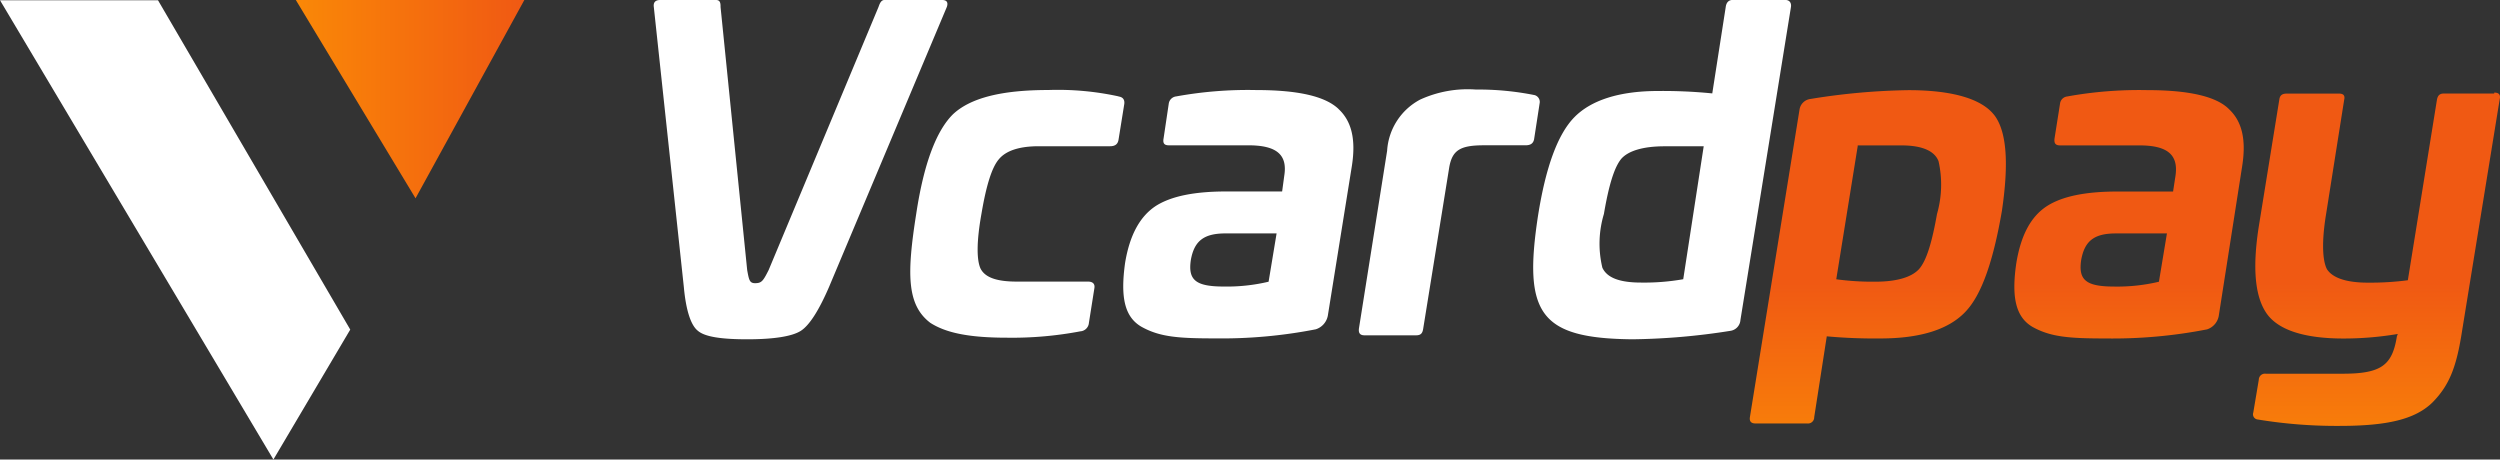 <svg xmlns="http://www.w3.org/2000/svg" xmlns:xlink="http://www.w3.org/1999/xlink" width="207.137" height="38.073" viewBox="0 0 207.137 38.073">
    <rect x="0" y="0" width="207.137" height="38.073" fill="#333333" stroke="none"/>
    <defs>
        <style>
            .cls-1{fill:#fff}.cls-1,.cls-2,.cls-3{fill-rule:evenodd}.cls-2{fill:url(#linear-gradient)}.cls-3{fill:url(#linear-gradient-2)}
        </style>
        <linearGradient id="linear-gradient" x2="1" y1=".5" y2=".5" gradientUnits="objectBoundingBox">
            <stop offset="0" stop-color="#fa8807"/>
            <stop offset=".994" stop-color="#f05913"/>
        </linearGradient>
        <linearGradient id="linear-gradient-2" x1=".5" x2=".5" y1="1" xlink:href="#linear-gradient"/>
    </defs>
    <g id="Logo">
        <path id="Path_174" d="M-195.626 151.8c.405 0 .532.2.405.578l-9.766 23.214c-.838 1.937-1.624 3.169-2.334 3.622s-2.207.7-4.439.7c-2.131 0-3.5-.2-4.084-.7-.584-.453-.989-1.685-1.167-3.622l-2.489-23.212c-.051-.378.127-.578.532-.578h4.617c.254 0 .381.125.381.5v.075l2.207 21.806c.152.83.2 1.082.659 1.082.533 0 .66-.177 1.116-1.082l9.107-21.806c.127-.378.254-.578.508-.578zm69.888 0c.3 0 .508.2.457.578l-4.186 25.931a.971.971 0 0 1-.837.905 55.345 55.345 0 0 1-8.118.7c-7.686-.075-9.056-2.137-7.813-10.261.634-4 1.624-6.716 2.993-8.124s3.7-2.188 6.951-2.188a41.533 41.533 0 0 1 4.49.2l1.116-7.167c.051-.378.254-.578.583-.578zm-6.773 12.123h-3.247c-1.776 0-2.994.377-3.577 1.031-.583.7-1.04 2.188-1.445 4.577a8.533 8.533 0 0 0-.127 4.451c.381.831 1.421 1.232 3.2 1.232a18.623 18.623 0 0 0 3.5-.277zm-14.053-4.251a.586.586 0 0 1 .457.7l-.457 2.968c-.076.377-.33.5-.711.5h-3.45c-1.953 0-2.613.4-2.867 1.811l-2.156 13.355c-.051.377-.177.578-.583.578h-4.287c-.381 0-.508-.2-.457-.578l2.334-14.714a5.158 5.158 0 0 1 2.741-4.241 9.492 9.492 0 0 1 4.617-.83 23.689 23.689 0 0 1 4.82.453zm-16.21 1.157c1.116 1.031 1.445 2.565 1.116 4.7l-2 12.449a1.475 1.475 0 0 1-.989 1.107 40.583 40.583 0 0 1-8.4.754c-3.044 0-4.54-.126-6.037-.956-1.446-.83-1.751-2.515-1.37-5.282.381-2.339 1.243-3.873 2.537-4.728 1.294-.83 3.247-1.208 5.86-1.208h4.617l.177-1.308c.279-1.736-.634-2.515-2.968-2.515h-6.6c-.381 0-.507-.177-.431-.579l.431-2.893a.7.7 0 0 1 .61-.579 33.26 33.26 0 0 1 6.621-.528c3.526 0 5.733.528 6.824 1.559zm-5.125 10.312h-4.236c-1.827 0-2.588.654-2.867 2.188-.254 1.685.405 2.214 2.74 2.214a14.92 14.92 0 0 0 3.7-.4zm-13.09-11.343c.406.051.533.327.457.7l-.457 2.842c-.051.377-.253.578-.71.578h-5.911c-1.624 0-2.74.377-3.323 1.106-.584.7-1.04 2.239-1.421 4.5-.406 2.263-.406 3.8-.076 4.527.381.755 1.37 1.082 2.994 1.082h5.91c.406 0 .584.2.533.528l-.457 2.893a.761.761 0 0 1-.71.7 30.247 30.247 0 0 1-6.064.528c-3.17 0-5.073-.4-6.367-1.232-1.953-1.484-1.953-4.05-1.167-9.029.634-4.2 1.674-6.891 3.044-8.25 1.446-1.358 4.034-2.011 7.89-2.011a23.579 23.579 0 0 1 5.834.528z" class="cls-1" data-name="Path 174" transform="translate(273.671 -151.802)"/>
        <path id="Path_175" d="M-233.993 151.8h-18.937l9.92 16.431z" class="cls-2" data-name="Path 175" transform="translate(277.439 -151.802)"/>
        <path id="Path_176" d="M-55.474 160.422c.406 0 .533.2.457.529l-3.121 19.215c-.456 2.968-1.04 4.5-2.46 5.936-1.446 1.408-3.78 1.937-7.686 1.937a40.159 40.159 0 0 1-6.773-.529.435.435 0 0 1-.38-.579l.456-2.716a.51.51 0 0 1 .584-.5h6.367c3.2 0 4.11-.7 4.49-3.093l.075-.2a27.082 27.082 0 0 1-4.49.377c-3.247 0-5.4-.7-6.367-2.062-.989-1.409-1.193-3.8-.66-7.219l1.7-10.513c.051-.377.254-.5.634-.5h4.312c.381 0 .508.177.431.5l-1.5 9.482c-.381 2.314-.3 3.873.076 4.577.457.7 1.573 1.106 3.374 1.106a23.872 23.872 0 0 0 3.323-.2l2.414-14.97c.076-.377.254-.5.584-.5h4.16zm-21.994 1.358c1.116 1.031 1.446 2.565 1.116 4.7l-1.948 12.453a1.444 1.444 0 0 1-.964 1.107 40.756 40.756 0 0 1-8.4.754c-3.07 0-4.566-.126-6.063-.956-1.421-.83-1.751-2.515-1.345-5.282.381-2.339 1.218-3.873 2.537-4.728 1.295-.83 3.247-1.208 5.835-1.208h4.617l.2-1.308c.253-1.736-.66-2.515-2.994-2.515h-6.57c-.381 0-.508-.177-.457-.579l.457-2.893a.67.67 0 0 1 .583-.579 33.376 33.376 0 0 1 6.647-.528c3.451 0 5.708.528 6.748 1.559zm-5.124 10.312h-4.237c-1.826 0-2.587.654-2.866 2.188-.254 1.685.405 2.214 2.739 2.214a14.929 14.929 0 0 0 3.7-.4zm-14.308-9.809c1.04 1.358 1.217 4 .634 7.947-.711 4.125-1.674 6.967-3.044 8.376-1.37 1.434-3.7 2.188-7.027 2.188a44.367 44.367 0 0 1-4.439-.176l-1.04 6.69a.516.516 0 0 1-.584.528h-4.287c-.381 0-.508-.2-.457-.528l4.11-25.478a1.043 1.043 0 0 1 .913-.88 54.754 54.754 0 0 1 8.118-.729c3.654 0 6.064.729 7.1 2.062zm-11.315 2.591l-1.775 11.016a22.283 22.283 0 0 0 3.247.2c1.775 0 2.993-.377 3.6-1.031.634-.7 1.09-2.263 1.5-4.577a8.831 8.831 0 0 0 .127-4.376c-.329-.855-1.37-1.308-3.069-1.308h-3.628z" class="cls-3" data-name="Path 176" transform="translate(262.133 -152.751)"/>
        <path id="Path_177" d="M-267.463 151.824h-13.09l22.653 38.053 6.367-10.765z" class="cls-1" data-name="Path 177" transform="translate(280.553 -151.804)"/>
    </g>
</svg>
